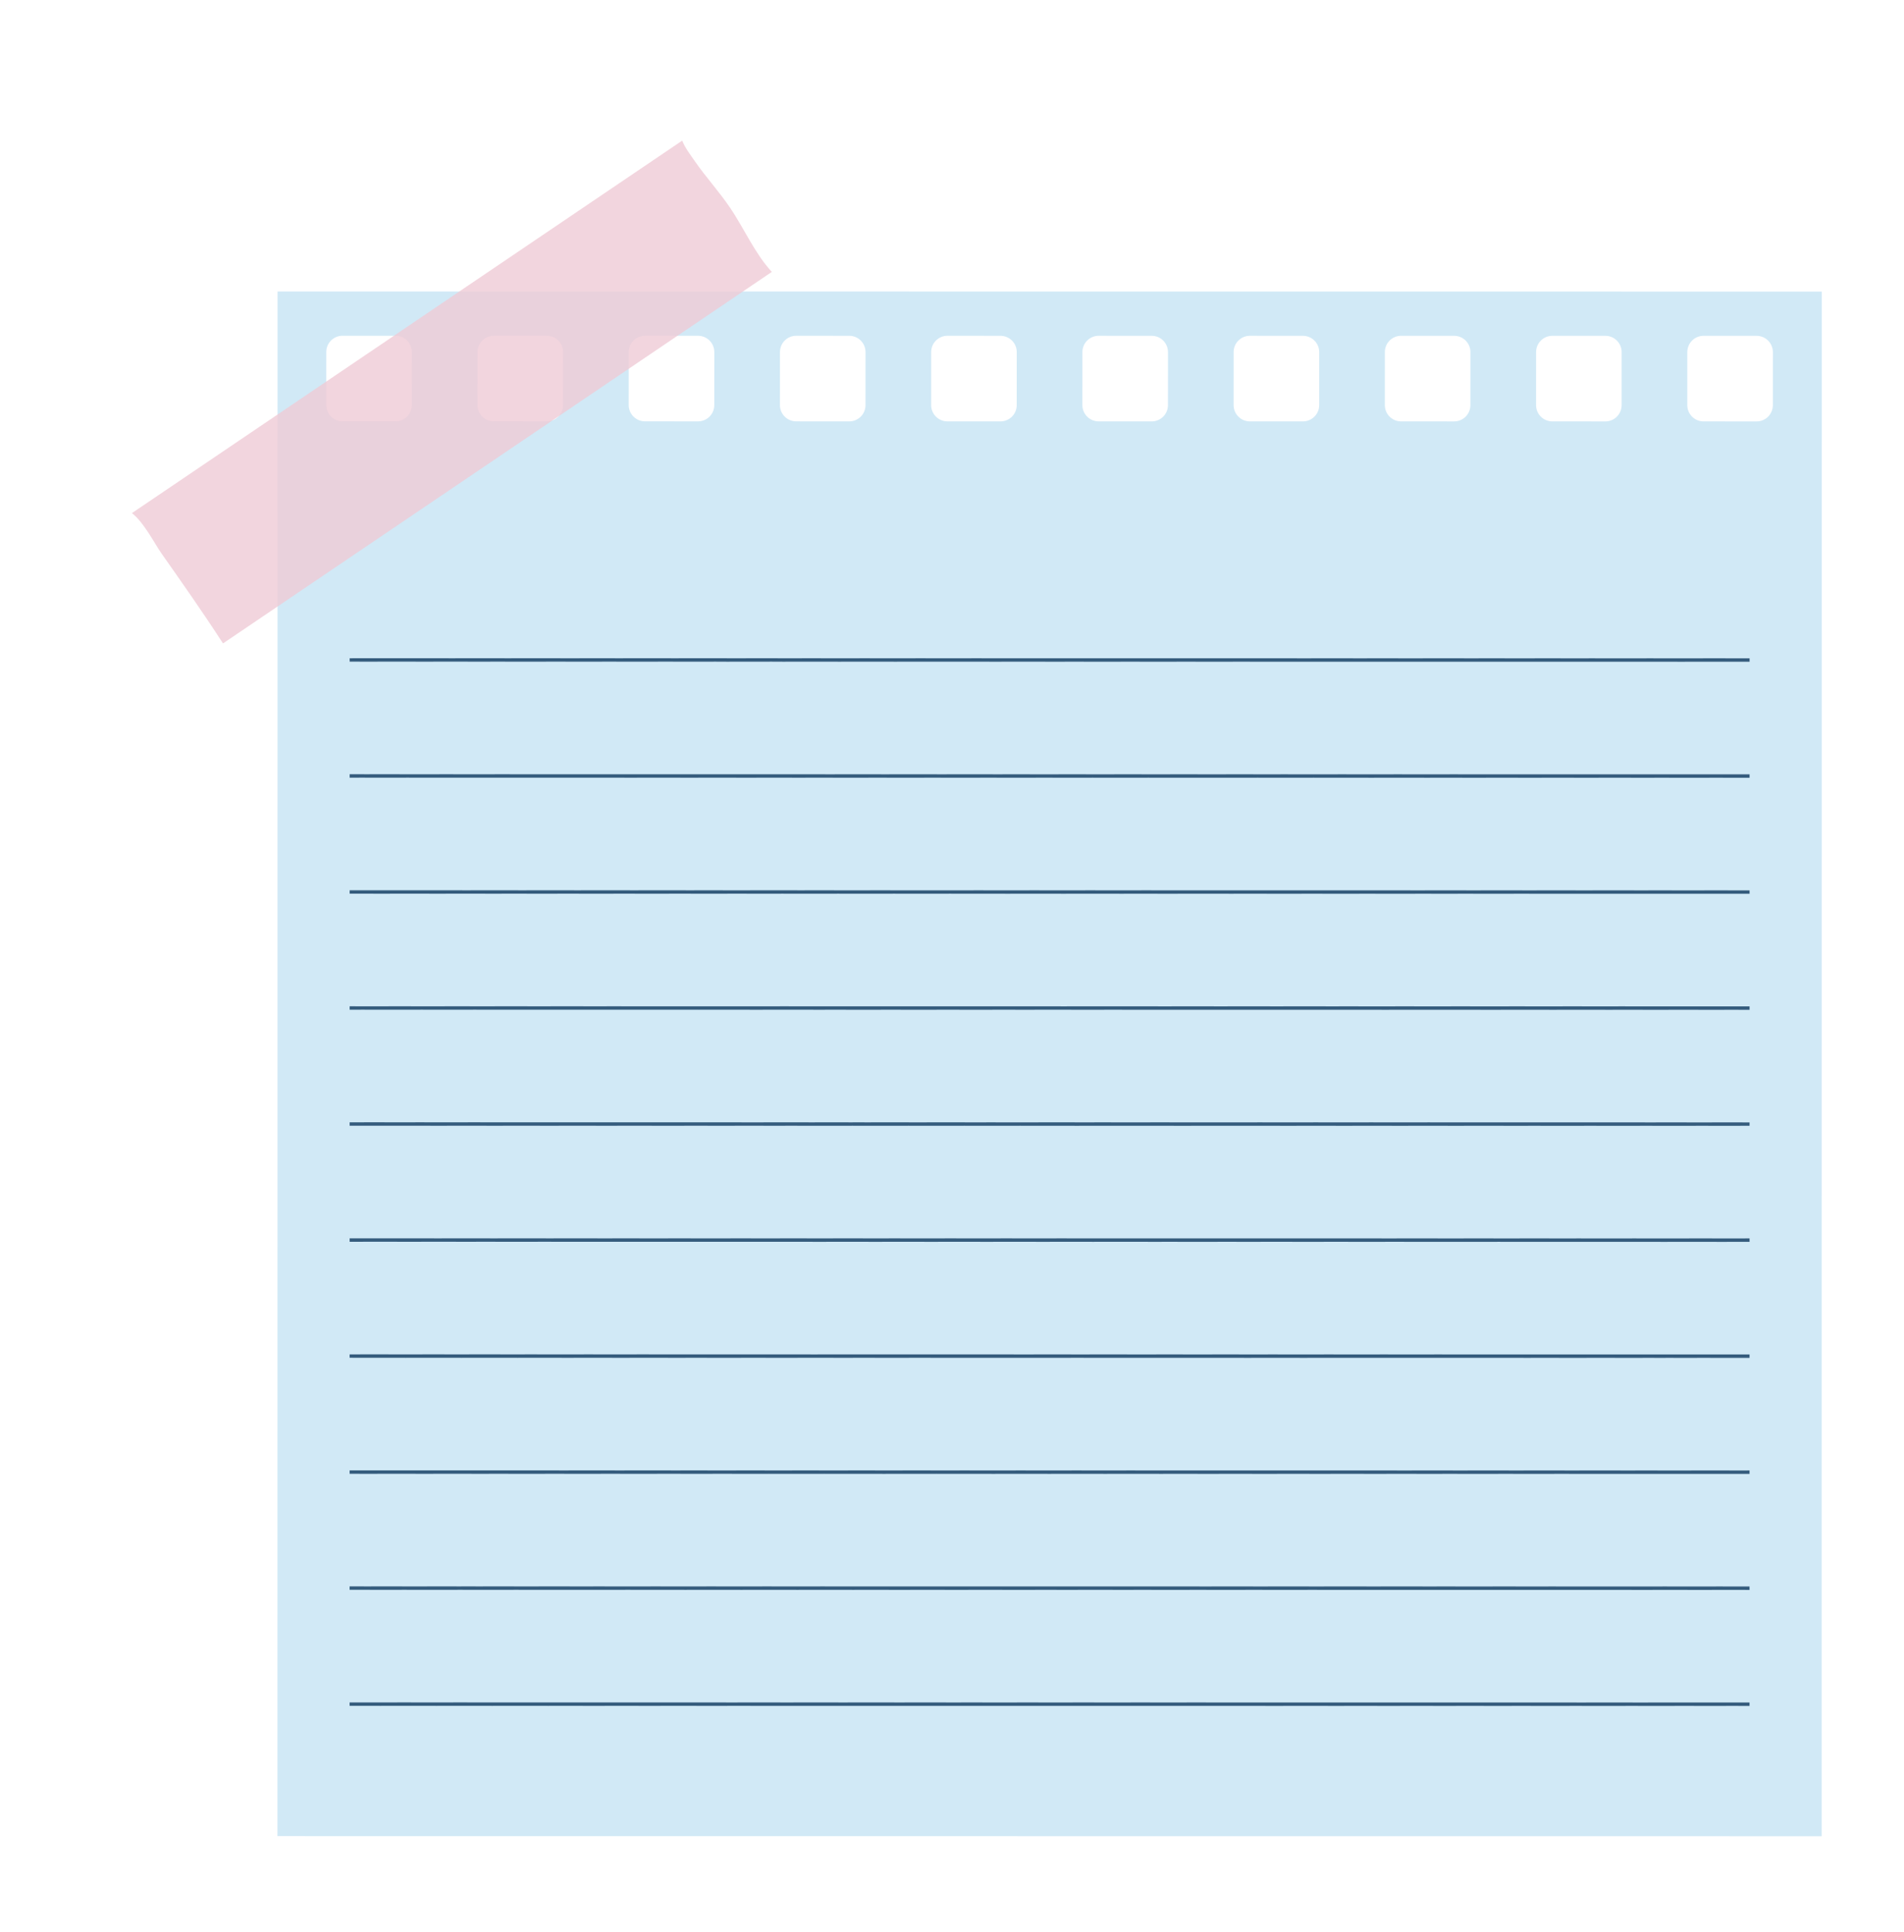 <svg width="138" height="140" viewBox="0 0 138 140" fill="none" xmlns="http://www.w3.org/2000/svg">
<g filter="url(#filter0_dd_244_17245)">
<path d="M17.058 18.059L17.049 129.982L128.972 129.99L128.981 18.067L17.058 18.059ZM26.79 26.289C26.792 26.944 26.261 27.474 25.607 27.472L21.77 27.471C21.116 27.469 20.586 26.942 20.588 26.287L20.589 22.451C20.587 21.797 21.118 21.267 21.772 21.268L25.608 21.27C26.263 21.268 26.793 21.798 26.791 22.453L26.79 26.289ZM37.75 26.29C37.752 26.944 37.222 27.475 36.567 27.473L32.731 27.471C32.077 27.473 31.546 26.943 31.548 26.288L31.55 22.452C31.548 21.797 32.078 21.267 32.733 21.269L36.569 21.271C37.224 21.269 37.754 21.799 37.752 22.454L37.75 26.29ZM48.711 26.29C48.713 26.945 48.183 27.475 47.528 27.473L43.692 27.471C43.037 27.47 42.507 26.943 42.509 26.288L42.511 22.452C42.513 21.798 43.039 21.267 43.694 21.269L47.53 21.271C48.184 21.269 48.715 21.799 48.713 22.454L48.711 26.29ZM59.672 26.291C59.674 26.945 59.144 27.476 58.489 27.474L54.653 27.472C53.998 27.474 53.468 26.944 53.47 26.289L53.471 22.453C53.473 21.798 54 21.268 54.654 21.27L58.491 21.272C59.145 21.27 59.675 21.8 59.673 22.455L59.672 26.291ZM70.632 26.291C70.634 26.946 70.104 27.476 69.449 27.474L65.613 27.473C64.959 27.474 64.428 26.944 64.43 26.29L64.432 22.453C64.43 21.799 64.96 21.269 65.615 21.27L69.451 21.272C70.106 21.274 70.636 21.8 70.634 22.455L70.632 26.291ZM81.593 26.292C81.595 26.947 81.065 27.477 80.41 27.475L76.574 27.473C75.919 27.475 75.389 26.945 75.391 26.29L75.393 22.454C75.391 21.799 75.921 21.269 76.576 21.271L80.412 21.273C81.066 21.271 81.597 21.801 81.595 22.456L81.593 26.292ZM92.554 26.292C92.556 26.947 92.025 27.477 91.371 27.475L87.535 27.474C86.88 27.476 86.35 26.945 86.352 26.291L86.353 22.454C86.352 21.8 86.882 21.27 87.536 21.271L91.373 21.273C92.027 21.275 92.557 21.802 92.555 22.456L92.554 26.292ZM103.514 26.293C103.516 26.948 102.986 27.478 102.331 27.476L98.495 27.474C97.841 27.476 97.31 26.946 97.312 26.291L97.314 22.455C97.312 21.8 97.842 21.27 98.497 21.272L102.333 21.274C102.988 21.272 103.518 21.802 103.516 22.457L103.514 26.293ZM114.475 26.294C114.477 26.948 113.947 27.478 113.292 27.476L109.456 27.475C108.801 27.477 108.271 26.946 108.273 26.292L108.275 22.456C108.273 21.801 108.803 21.271 109.458 21.273L113.294 21.274C113.948 21.272 114.479 21.803 114.477 22.457L114.475 26.294ZM125.436 26.294C125.438 26.948 124.908 27.479 124.253 27.477L120.417 27.475C119.762 27.477 119.232 26.947 119.234 26.292L119.235 22.456C119.233 21.801 119.764 21.271 120.418 21.273L124.255 21.275C124.909 21.273 125.439 21.803 125.438 22.458L125.436 26.294Z" fill="#D1E9F6"/>
<path d="M23.495 44.883L24.509 44.882L25.325 44.882L26.339 44.881L27.545 44.883L28.56 44.882L29.375 44.882L30.39 44.881L31.4 44.884L32.61 44.882L33.425 44.882L34.509 44.884L35.451 44.884L36.66 44.882L37.671 44.881L38.491 44.885L39.501 44.884L40.711 44.882L41.526 44.882L42.541 44.885L43.552 44.884L44.761 44.882L45.577 44.882L46.787 44.884L47.602 44.884L48.812 44.882L49.627 44.886L50.642 44.885L51.653 44.884L52.862 44.882L53.678 44.886L54.692 44.885L55.902 44.883L56.717 44.883L57.728 44.886L58.743 44.885L59.952 44.883L60.768 44.883L61.782 44.886L62.793 44.885L62.919 44.885L62.988 44.885L64.003 44.883L64.818 44.883L66.028 44.885L66.844 44.885L68.053 44.883L68.869 44.887L70.079 44.885L70.894 44.885L72.104 44.883L72.919 44.887L73.934 44.886L74.944 44.885L76.154 44.887L76.97 44.887L77.984 44.886L78.995 44.885L80.205 44.887L81.02 44.887L82.035 44.886L83.045 44.885L84.255 44.887L85.266 44.887L86.085 44.886L87.295 44.885L88.11 44.888L89.32 44.886L90.135 44.886L91.345 44.888L92.161 44.888L93.171 44.887L94.381 44.886L95.396 44.888L96.211 44.888L97.226 44.887L98.236 44.886L99.446 44.888L100.262 44.888L101.276 44.887L102.287 44.886L103.497 44.888L104.507 44.888L105.327 44.887L106.337 44.886L107.547 44.889L108.558 44.888L109.377 44.887L110.388 44.886L111.598 44.889L112.413 44.888L113.427 44.887L114.438 44.886L115.648 44.889L116.463 44.888L117.478 44.887L118.684 44.89L119.503 44.889L120.514 44.888L121.528 44.887L122.738 44.889L123.749 44.889L123.749 44.64L122.539 44.641L121.528 44.638L120.709 44.639L119.698 44.64L118.489 44.641L117.673 44.642L116.659 44.639L115.453 44.64L114.634 44.641L113.623 44.642L112.413 44.639L111.402 44.64L110.583 44.641L109.572 44.638L108.558 44.639L107.352 44.64L106.533 44.641L105.522 44.638L104.507 44.639L103.302 44.64L102.287 44.637L101.471 44.638L100.457 44.639L99.251 44.64L98.432 44.641L98.305 44.641L98.236 44.637L97.421 44.638L96.406 44.639L95.197 44.64L94.381 44.637L93.371 44.638L92.356 44.639L91.146 44.64L90.331 44.637L89.316 44.638L88.306 44.639L87.096 44.636L86.28 44.637L85.266 44.638L84.06 44.639L83.045 44.636L82.23 44.637L81.02 44.638L80.01 44.639L78.995 44.636L78.18 44.637L77.165 44.638L75.959 44.639L75.14 44.636L74.129 44.636L73.115 44.638L71.909 44.639L71.089 44.636L69.883 44.637L69.064 44.638L67.858 44.635L67.039 44.636L66.916 44.636L66.844 44.636L66.028 44.636L65.014 44.638L63.808 44.635L62.988 44.636L61.978 44.636L60.963 44.638L59.753 44.635L58.938 44.636L57.927 44.636L56.913 44.637L55.902 44.634L54.888 44.636L53.873 44.637L52.667 44.634L51.852 44.634L50.837 44.636L49.823 44.636L48.617 44.634L47.797 44.635L46.787 44.635L45.772 44.636L44.566 44.634L43.747 44.635L42.736 44.635L41.722 44.636L40.516 44.634L39.697 44.635L38.491 44.636L37.671 44.636L36.66 44.633L35.451 44.635L34.635 44.635L33.621 44.636L32.61 44.633L31.596 44.634L30.585 44.635L29.57 44.636L28.56 44.633L27.545 44.634L26.535 44.635L25.52 44.633L24.509 44.633L23.495 44.634L22.285 44.636L22.285 44.881L23.495 44.883Z" fill="#355C7D"/>
<path d="M23.299 53.287L24.31 53.29L25.324 53.289L26.534 53.287L27.349 53.291L28.364 53.29L29.57 53.288L30.389 53.288L31.4 53.291L32.61 53.289L33.425 53.289L34.44 53.288L35.45 53.291L36.66 53.289L37.475 53.289L38.49 53.288L39.501 53.291L40.711 53.289L41.526 53.289L42.541 53.292L43.624 53.29L44.761 53.289L45.576 53.289L46.591 53.292L47.602 53.291L48.811 53.289L49.627 53.289L50.641 53.292L51.847 53.291L52.862 53.29L53.677 53.289L54.692 53.292L55.901 53.29L56.717 53.29L57.927 53.292L58.742 53.292L59.952 53.291L60.963 53.29L61.782 53.293L62.793 53.292L64.002 53.291L64.818 53.29L65.832 53.293L66.843 53.292L68.053 53.291L68.868 53.29L69.883 53.293L70.894 53.292L72.103 53.291L72.919 53.29L73.933 53.293L75.139 53.292L76.154 53.291L76.969 53.294L77.984 53.293L78.994 53.292L80.204 53.291L81.02 53.294L82.034 53.293L83.045 53.292L84.255 53.294L85.07 53.294L86.153 53.293L87.29 53.292L88.11 53.291L89.316 53.294L90.135 53.293L91.345 53.292L92.16 53.291L93.171 53.294L94.381 53.293L95.395 53.292L96.211 53.295L97.225 53.294L98.431 53.293L99.446 53.292L100.261 53.295L101.276 53.294L102.286 53.293L103.496 53.296L104.312 53.295L105.326 53.294L106.337 53.293L107.547 53.296L108.362 53.295L109.377 53.294L110.387 53.293L111.597 53.296L112.413 53.295L113.622 53.294L114.438 53.294L114.564 53.293L114.633 53.293L115.648 53.296L116.463 53.295L117.673 53.294L118.684 53.297L119.503 53.296L120.513 53.295L121.528 53.294L122.738 53.297L123.748 53.296L123.748 53.047L122.734 53.048L121.528 53.045L120.709 53.046L119.698 53.047L118.684 53.048L117.673 53.045L116.658 53.046L115.452 53.047L114.633 53.048L113.622 53.045L112.608 53.046L111.402 53.047L110.583 53.048L109.572 53.045L108.557 53.046L107.351 53.047L106.532 53.048L105.521 53.045L104.312 53.046L103.496 53.047L102.482 53.044L101.471 53.045L100.456 53.046L99.446 53.047L98.431 53.044L97.421 53.045L96.406 53.046L95.395 53.047L94.381 53.044L93.37 53.045L92.356 53.046L91.345 53.047L90.135 53.044L89.316 53.045L88.305 53.046L87.29 53.043L86.28 53.044L85.265 53.045L84.255 53.046L83.24 53.043L82.229 53.044L81.215 53.045L80.204 53.046L79.19 53.043L78.179 53.044L77.165 53.045L76.154 53.046L75.139 53.043L74.129 53.044L73.114 53.045L72.103 53.046L71.089 53.043L70.078 53.044L69.064 53.045L68.053 53.042L67.038 53.043L66.028 53.044L65.013 53.045L64.002 53.042L62.988 53.043L61.782 53.044L60.963 53.045L59.952 53.042L58.742 53.043L57.927 53.044L56.912 53.045L55.901 53.042L54.887 53.043L53.873 53.044L52.862 53.044L52.862 53.041L51.847 53.042L50.837 53.043L49.822 53.044L48.811 53.041L47.797 53.042L46.786 53.043L45.772 53.044L44.761 53.041L43.746 53.042L42.736 53.042L41.721 53.044L40.711 53.041L39.696 53.042L38.685 53.042L37.671 53.044L36.66 53.041L35.646 53.042L34.635 53.042L33.425 53.04L32.61 53.041L31.595 53.042L30.389 53.043L29.57 53.04L28.559 53.041L27.545 53.041L26.534 53.042L25.519 53.04L24.509 53.04L23.494 53.041L22.284 53.039L22.284 53.288L23.299 53.287Z" fill="#355C7D"/>
<path d="M23.299 61.694L24.309 61.697L25.324 61.696L26.338 61.695L27.349 61.694L28.36 61.697L29.374 61.696L30.389 61.695L31.399 61.694L32.414 61.697L33.425 61.696L34.439 61.695L35.645 61.697L36.464 61.697L37.475 61.696L38.489 61.695L39.5 61.698L40.515 61.697L41.526 61.696L42.54 61.695L43.551 61.698L44.565 61.697L45.576 61.696L46.59 61.695L47.601 61.698L48.616 61.697L49.822 61.696L50.641 61.695L51.652 61.698L52.666 61.697L53.677 61.696L54.691 61.699L55.702 61.698L56.717 61.697L57.727 61.696L58.742 61.699L59.753 61.698L60.767 61.697L61.782 61.696L62.792 61.699L63.803 61.698L64.817 61.697L65.832 61.696L67.038 61.699L67.857 61.698L68.868 61.697L69.882 61.7L70.893 61.699L71.908 61.698L72.918 61.697L73.933 61.7L74.944 61.699L75.958 61.698L76.969 61.697L78.179 61.7L78.994 61.699L80.204 61.698L81.215 61.701L82.034 61.7L83.044 61.699L84.254 61.698L85.07 61.697L86.084 61.7L87.095 61.699L88.109 61.698L89.12 61.701L90.135 61.7L91.145 61.7L92.16 61.698L93.171 61.701L94.185 61.7L95.196 61.7L96.21 61.699L97.225 61.701L98.236 61.7L99.246 61.7L100.261 61.699L101.275 61.701L102.286 61.7L103.496 61.699L104.311 61.702L105.326 61.701L106.336 61.7L107.546 61.699L108.362 61.702L109.571 61.701L110.387 61.7L111.597 61.703L112.607 61.702L113.427 61.701L114.437 61.701L115.647 61.703L116.463 61.703L117.477 61.701L118.488 61.701L119.502 61.7L120.513 61.703L121.527 61.702L122.733 61.7L123.748 61.703L123.748 61.454L122.734 61.455L121.723 61.452L120.708 61.453L119.698 61.454L118.683 61.455L117.672 61.452L116.658 61.453L115.647 61.454L114.633 61.451L113.427 61.453L112.607 61.453L111.597 61.454L110.387 61.452L109.571 61.452L108.557 61.453L107.546 61.454L106.532 61.451L105.521 61.452L104.507 61.453L103.496 61.454L102.481 61.451L101.471 61.452L100.456 61.453L99.445 61.454L98.431 61.451L97.42 61.452L96.406 61.453L95.395 61.45L94.38 61.451L93.37 61.452L92.355 61.453L91.344 61.45L90.33 61.451L89.316 61.452L88.305 61.453L87.29 61.45L86.279 61.451L85.07 61.453L84.254 61.453L83.24 61.45L82.034 61.451L81.215 61.452L80.204 61.449L79.189 61.45L78.179 61.451L77.164 61.452L76.153 61.449L75.139 61.45L74.128 61.451L73.114 61.452L72.103 61.449L71.088 61.45L70.078 61.451L69.063 61.452L68.052 61.449L67.038 61.45L66.027 61.451L65.013 61.452L63.803 61.45L62.988 61.45L61.977 61.451L60.962 61.448L59.753 61.45L58.937 61.45L57.926 61.451L56.843 61.448L55.702 61.449L54.887 61.45L53.677 61.447L52.861 61.448L51.847 61.449L50.836 61.45L49.822 61.451L48.811 61.448L47.797 61.449L46.786 61.45L45.771 61.447L44.761 61.448L43.746 61.449L42.735 61.45L41.721 61.447L40.515 61.448L39.5 61.449L38.685 61.45L37.67 61.447L36.465 61.448L35.645 61.449L34.635 61.45L33.62 61.447L32.414 61.448L31.595 61.449L30.584 61.45L29.57 61.447L28.36 61.448L27.544 61.449L26.534 61.446L25.45 61.447L24.309 61.448L23.494 61.449L22.284 61.446L22.284 61.695L23.299 61.694Z" fill="#355C7D"/>
<path d="M23.298 70.101L24.508 70.104L25.323 70.103L26.334 70.103L27.544 70.101L28.558 70.104L29.374 70.103L30.584 70.102L31.399 70.101L32.609 70.104L33.424 70.103L34.439 70.102L35.449 70.102L36.659 70.104L37.475 70.103L38.489 70.102L39.5 70.102L40.514 70.104L41.525 70.103L42.54 70.102L43.55 70.102L44.565 70.104L45.575 70.103L46.59 70.102L47.601 70.105L48.615 70.104L49.626 70.103L50.64 70.103L51.651 70.106L52.666 70.104L53.676 70.104L54.691 70.103L55.901 70.105L56.716 70.105L57.727 70.104L58.937 70.106L59.752 70.106L60.767 70.105L61.777 70.104L62.792 70.106L63.803 70.106L64.817 70.105L65.832 70.103L66.842 70.106L67.857 70.105L68.867 70.105L69.882 70.103L70.893 70.106L71.907 70.105L73.113 70.104L73.932 70.103L74.943 70.106L75.958 70.106L76.968 70.105L77.983 70.104L78.994 70.107L80.008 70.106L81.019 70.105L82.033 70.107L83.044 70.107L84.058 70.106L85.069 70.105L86.084 70.108L87.094 70.107L88.109 70.106L89.12 70.105L90.134 70.108L91.145 70.107L92.159 70.106L93.17 70.105L94.185 70.108L95.195 70.107L96.21 70.106L97.221 70.109L98.235 70.108L99.246 70.107L100.26 70.106L101.47 70.108L102.286 70.108L103.3 70.107L104.506 70.109L105.325 70.109L106.336 70.108L107.35 70.107L108.361 70.106L109.376 70.109L110.386 70.108L111.401 70.107L112.411 70.106L113.426 70.109L114.437 70.108L115.451 70.107L116.462 70.11L117.477 70.109L118.487 70.108L119.502 70.107L120.513 70.11L121.527 70.109L122.538 70.108L123.748 70.11L123.748 69.861L122.538 69.859L121.722 69.859L120.708 69.86L119.624 69.862L118.487 69.859L117.672 69.859L116.657 69.86L115.647 69.861L114.632 69.858L113.621 69.859L112.607 69.86L111.401 69.858L110.582 69.858L109.571 69.859L108.488 69.861L107.35 69.858L106.531 69.858L105.325 69.86L104.506 69.86L103.3 69.858L102.481 69.858L101.47 69.859L100.456 69.86L99.246 69.858L98.43 69.858L97.42 69.859L96.405 69.86L95.195 69.858L94.38 69.858L93.365 69.859L92.159 69.857L91.145 69.858L90.329 69.858L89.315 69.859L88.109 69.857L87.094 69.858L86.279 69.858L85.265 69.859L84.058 69.857L83.239 69.857L82.229 69.858L81.214 69.859L80.008 69.857L79.189 69.857L78.178 69.858L77.095 69.856L75.958 69.857L75.138 69.857L73.933 69.859L73.113 69.855L71.907 69.857L71.088 69.857L70.077 69.858L68.868 69.856L67.857 69.856L67.038 69.857L66.027 69.858L65.012 69.855L63.803 69.857L62.792 69.858L61.977 69.858L60.962 69.855L59.752 69.857L58.937 69.857L57.922 69.858L56.911 69.855L55.702 69.857L54.886 69.857L53.872 69.854L52.666 69.856L51.846 69.856L50.836 69.857L49.626 69.855L48.615 69.856L47.796 69.856L46.785 69.857L45.576 69.855L44.565 69.856L43.746 69.856L42.735 69.857L41.72 69.854L40.514 69.855L39.695 69.856L38.684 69.853L37.67 69.854L36.464 69.855L35.645 69.856L34.634 69.853L33.62 69.854L32.414 69.855L31.526 69.856L30.388 69.853L29.569 69.854L28.359 69.856L27.544 69.856L26.334 69.854L25.519 69.854L24.309 69.856L23.494 69.856L22.284 69.854L22.284 70.102L23.298 70.101Z" fill="#355C7D"/>
<path d="M23.298 78.508L24.507 78.507L25.323 78.51L26.334 78.51L27.348 78.508L28.558 78.511L29.373 78.51L30.388 78.509L31.398 78.508L32.608 78.511L33.424 78.51L34.438 78.509L35.449 78.509L36.659 78.511L37.474 78.51L38.489 78.509L39.499 78.509L40.709 78.511L41.72 78.51L42.539 78.51L43.55 78.509L44.76 78.511L45.575 78.511L46.59 78.51L47.6 78.509L48.81 78.511L49.626 78.511L50.835 78.509L51.651 78.509L52.861 78.511L53.676 78.511L53.802 78.511L53.871 78.51L54.69 78.51L55.897 78.512L56.716 78.511L57.726 78.511L58.741 78.51L59.951 78.512L60.961 78.511L61.777 78.511L62.791 78.51L64.001 78.512L65.012 78.511L65.831 78.511L66.842 78.51L68.052 78.512L68.867 78.512L69.881 78.511L70.892 78.51L72.102 78.512L72.917 78.512L73.932 78.511L74.943 78.514L76.152 78.512L76.968 78.512L77.982 78.511L79.188 78.513L80.203 78.512L81.018 78.512L82.228 78.514L83.044 78.514L84.253 78.512L85.069 78.512L86.083 78.511L87.289 78.513L88.109 78.513L89.119 78.512L90.134 78.515L91.344 78.513L92.159 78.513L93.17 78.512L94.184 78.515L95.394 78.513L96.209 78.513L96.336 78.513L96.404 78.512L97.22 78.512L98.235 78.515L99.444 78.513L100.26 78.513L101.274 78.512L102.285 78.515L103.495 78.513L104.31 78.513L105.325 78.512L106.336 78.515L107.35 78.514L108.361 78.513L109.375 78.516L110.581 78.514L111.4 78.514L112.411 78.513L113.426 78.516L114.436 78.515L115.451 78.514L116.461 78.513L117.476 78.516L118.682 78.514L119.501 78.514L120.512 78.513L121.527 78.516L122.732 78.514L123.747 78.513L123.747 78.268L122.537 78.266L121.722 78.266L120.512 78.268L119.697 78.268L118.487 78.266L117.671 78.266L116.462 78.268L115.451 78.265L114.436 78.266L113.621 78.266L112.607 78.267L111.4 78.265L110.581 78.266L109.571 78.266L108.556 78.267L107.35 78.265L106.531 78.266L105.52 78.266L104.506 78.267L103.296 78.265L102.48 78.265L101.47 78.266L100.455 78.263L100.329 78.264L100.26 78.264L99.245 78.265L98.43 78.265L97.22 78.267L96.405 78.263L95.195 78.265L94.379 78.265L93.365 78.266L92.354 78.263L91.144 78.265L90.329 78.265L89.315 78.266L88.304 78.263L87.094 78.265L86.206 78.266L85.264 78.266L84.058 78.264L83.044 78.265L82.228 78.265L81.213 78.262L80.008 78.264L79.188 78.264L77.983 78.266L77.163 78.262L75.957 78.264L75.138 78.264L73.932 78.262L73.113 78.262L71.907 78.264L71.088 78.264L70.077 78.265L68.867 78.263L67.853 78.264L67.037 78.264L66.026 78.261L65.012 78.262L63.802 78.264L62.987 78.264L61.976 78.261L60.961 78.262L59.752 78.264L58.741 78.261L58.741 78.265L57.922 78.261L56.911 78.262L55.701 78.264L54.69 78.261L53.871 78.261L52.665 78.263L51.777 78.264L50.836 78.264L49.821 78.261L48.615 78.263L47.796 78.263L46.785 78.26L45.77 78.261L44.565 78.263L43.745 78.263L42.734 78.26L41.72 78.261L40.514 78.263L39.695 78.263L38.684 78.26L37.669 78.261L36.464 78.263L35.449 78.26L34.633 78.26L33.619 78.261L32.409 78.263L31.594 78.259L30.583 78.26L29.569 78.261L28.359 78.263L27.543 78.259L26.334 78.261L25.518 78.261L24.308 78.259L23.493 78.259L23.366 78.259L23.298 78.26L22.283 78.261L22.283 78.51L23.298 78.508Z" fill="#355C7D"/>
<path d="M23.297 86.915L24.507 86.914L25.322 86.914L26.333 86.917L27.543 86.915L28.557 86.914L29.373 86.914L30.387 86.916L31.593 86.915L32.608 86.914L33.423 86.918L34.438 86.916L35.449 86.916L36.658 86.914L37.474 86.918L38.488 86.916L39.499 86.916L40.709 86.918L41.524 86.918L42.608 86.916L43.549 86.916L44.759 86.918L45.647 86.917L46.784 86.916L47.6 86.916L48.81 86.918L49.625 86.918L50.835 86.916L51.65 86.916L52.86 86.918L53.675 86.918L54.69 86.917L55.896 86.919L56.715 86.919L57.726 86.918L58.74 86.917L59.95 86.919L60.766 86.919L61.776 86.918L62.791 86.917L64.001 86.919L64.816 86.919L65.827 86.918L66.841 86.917L68.051 86.919L68.867 86.919L70.076 86.917L70.892 86.917L72.102 86.919L72.917 86.919L73.931 86.918L74.054 86.918L74.127 86.917L74.942 86.917L76.152 86.919L77.04 86.918L77.982 86.918L78.993 86.917L80.203 86.919L81.018 86.919L82.032 86.918L83.043 86.921L84.253 86.919L85.068 86.919L86.083 86.918L87.289 86.92L88.177 86.919L89.314 86.918L90.133 86.918L91.339 86.92L92.159 86.92L93.364 86.918L94.184 86.918L95.394 86.92L96.209 86.92L97.22 86.919L98.234 86.918L99.444 86.92L100.259 86.92L101.274 86.919L102.48 86.921L103.494 86.92L104.31 86.92L105.324 86.919L105.447 86.919L105.519 86.918L106.335 86.922L107.545 86.92L108.555 86.919L109.375 86.919L110.386 86.922L111.595 86.92L112.606 86.919L113.425 86.919L114.436 86.922L115.646 86.92L116.461 86.92L117.476 86.923L118.682 86.921L119.57 86.921L120.512 86.92L121.526 86.923L122.732 86.922L123.747 86.921L123.747 86.672L122.537 86.673L121.721 86.674L120.512 86.671L119.696 86.672L118.486 86.673L117.671 86.674L116.657 86.675L115.45 86.672L114.631 86.673L113.621 86.674L112.606 86.674L111.4 86.672L110.581 86.673L109.57 86.673L108.555 86.671L107.35 86.672L106.335 86.673L105.52 86.673L104.505 86.671L103.295 86.672L102.285 86.673L101.469 86.673L100.455 86.671L99.245 86.672L98.43 86.672L97.419 86.673L96.404 86.671L95.195 86.672L94.379 86.672L93.364 86.67L92.159 86.671L91.144 86.672L90.329 86.672L89.314 86.67L88.303 86.67L87.094 86.672L86.278 86.672L85.264 86.67L84.058 86.671L83.043 86.672L82.228 86.672L81.213 86.669L80.007 86.671L79.188 86.671L77.982 86.669L77.163 86.669L75.957 86.671L75.138 86.671L75.015 86.671L74.942 86.672L74.127 86.668L73.112 86.669L71.906 86.671L71.087 86.671L70.076 86.668L69.062 86.669L67.852 86.671L67.037 86.671L66.026 86.668L65.011 86.669L63.802 86.671L62.986 86.671L61.975 86.668L60.961 86.669L59.95 86.67L58.936 86.667L57.921 86.668L56.91 86.669L55.896 86.67L54.885 86.667L53.871 86.668L52.665 86.67L51.846 86.67L50.835 86.667L49.625 86.669L48.614 86.67L47.795 86.67L46.589 86.668L45.77 86.668L44.564 86.67L43.745 86.67L42.734 86.667L41.719 86.668L40.514 86.67L39.694 86.666L38.684 86.667L37.669 86.668L36.658 86.669L35.644 86.666L34.633 86.667L33.619 86.668L32.608 86.669L31.593 86.666L30.583 86.667L29.568 86.668L28.558 86.669L27.543 86.666L26.532 86.667L25.518 86.668L24.507 86.665L23.492 86.666L22.283 86.668L22.283 86.917L23.297 86.915Z" fill="#355C7D"/>
<path d="M23.492 95.322L24.308 95.322L25.322 95.321L26.333 95.324L27.347 95.323L28.358 95.322L29.372 95.321L30.383 95.324L31.398 95.323L32.408 95.322L33.423 95.321L34.438 95.324L35.448 95.323L36.658 95.321L37.669 95.324L38.488 95.324L39.498 95.323L40.708 95.321L41.524 95.325L42.538 95.324L43.549 95.323L44.759 95.321L45.574 95.325L46.589 95.324L47.599 95.323L48.809 95.325L49.625 95.325L50.639 95.324L51.722 95.322L52.86 95.325L53.675 95.325L54.69 95.324L55.895 95.323L56.715 95.322L57.726 95.325L58.74 95.324L59.95 95.322L60.765 95.326L61.776 95.325L62.791 95.324L64 95.322L64.816 95.326L66.025 95.324L66.841 95.324L68.051 95.326L69.061 95.325L69.881 95.325L70.891 95.324L72.101 95.326L72.917 95.326L73.931 95.325L75.137 95.323L76.152 95.326L76.967 95.326L77.981 95.325L79.187 95.324L80.202 95.326L81.017 95.326L82.032 95.325L83.043 95.324L83.169 95.324L83.238 95.327L84.252 95.326L85.068 95.326L86.082 95.325L87.288 95.328L88.108 95.327L89.118 95.326L90.133 95.325L91.339 95.328L92.158 95.327L93.169 95.326L94.252 95.325L95.393 95.327L96.209 95.327L97.292 95.326L98.429 95.325L99.444 95.327L100.259 95.327L101.27 95.326L102.284 95.325L103.494 95.327L104.309 95.327L105.324 95.326L106.335 95.325L107.544 95.328L108.36 95.327L109.374 95.326L110.385 95.329L111.595 95.328L112.41 95.327L113.425 95.326L114.436 95.329L115.645 95.328L116.461 95.327L117.671 95.329L117.67 95.326L118.681 95.329L119.5 95.328L120.511 95.327L121.721 95.329L122.732 95.329L123.746 95.328L123.746 95.079L122.732 95.08L121.721 95.081L120.706 95.078L119.696 95.079L118.681 95.08L117.671 95.081L116.656 95.078L115.45 95.079L114.631 95.08L113.62 95.081L112.606 95.078L111.4 95.079L110.58 95.08L109.57 95.081L108.555 95.078L107.544 95.079L106.53 95.08L105.519 95.081L104.505 95.078L103.494 95.079L102.48 95.08L101.27 95.077L100.454 95.078L99.444 95.079L98.234 95.08L97.415 95.077L96.404 95.078L95.393 95.079L94.379 95.079L93.364 95.077L92.353 95.078L91.339 95.079L90.328 95.079L89.314 95.077L88.303 95.078L87.288 95.079L86.278 95.076L85.263 95.077L84.252 95.078L83.238 95.079L82.227 95.076L81.213 95.077L80.202 95.078L79.188 95.079L78.177 95.076L77.162 95.077L76.152 95.077L75.137 95.079L74.126 95.076L72.917 95.077L72.101 95.077L71.087 95.079L69.881 95.076L69.061 95.076L68.051 95.077L67.036 95.075L66.025 95.075L65.011 95.076L64 95.077L62.986 95.075L61.971 95.076L60.961 95.076L59.95 95.077L58.935 95.075L57.921 95.076L56.91 95.076L55.896 95.078L54.885 95.075L53.87 95.076L52.86 95.076L51.845 95.074L50.834 95.074L49.82 95.076L48.809 95.076L47.795 95.074L46.784 95.074L45.77 95.075L44.759 95.076L43.744 95.073L42.734 95.074L41.524 95.076L40.709 95.076L39.694 95.073L38.488 95.075L37.669 95.075L36.658 95.076L35.643 95.073L34.633 95.074L33.618 95.075L32.607 95.072L31.593 95.073L30.582 95.074L29.568 95.075L28.557 95.072L27.347 95.074L26.528 95.074L25.517 95.075L24.506 95.072L23.492 95.073L22.282 95.075L22.282 95.32L23.492 95.322Z" fill="#355C7D"/>
<path d="M23.296 103.73L24.307 103.729L25.322 103.728L26.332 103.727L27.347 103.73L28.358 103.729L29.567 103.728L30.383 103.727L31.397 103.73L32.408 103.729L33.422 103.728L34.437 103.731L35.448 103.73L36.462 103.729L37.473 103.728L38.487 103.731L39.498 103.73L40.513 103.729L41.523 103.728L42.538 103.731L43.744 103.73L44.563 103.729L45.574 103.728L46.783 103.73L47.599 103.73L48.613 103.729L49.624 103.728L50.639 103.731L51.649 103.73L52.664 103.729L53.675 103.732L54.689 103.731L55.7 103.73L56.714 103.729L57.725 103.732L58.74 103.731L59.75 103.73L60.96 103.733L61.776 103.732L62.79 103.731L63.801 103.73L64.815 103.729L65.826 103.732L66.84 103.731L67.851 103.73L68.866 103.733L69.88 103.732L70.891 103.731L71.905 103.73L72.916 103.733L73.931 103.732L75.136 103.731L75.956 103.73L76.967 103.733L77.981 103.732L78.992 103.731L80.006 103.73L81.017 103.733L82.031 103.732L83.042 103.731L84.252 103.734L85.067 103.733L86.082 103.732L87.093 103.731L88.107 103.734L89.313 103.733L90.132 103.732L91.143 103.731L92.353 103.734L93.168 103.733L94.183 103.732L95.193 103.731L96.208 103.734L97.219 103.733L98.233 103.732L99.244 103.732L100.259 103.734L101.269 103.733L102.284 103.732L103.494 103.735L104.309 103.734L105.323 103.733L106.334 103.732L107.544 103.735L108.359 103.734L109.374 103.733L110.385 103.732L111.594 103.735L112.41 103.734L113.424 103.733L114.435 103.733L115.645 103.735L116.46 103.734L117.67 103.733L118.485 103.733L119.5 103.735L120.706 103.734L121.525 103.733L122.536 103.736L123.746 103.735L123.746 103.486L122.731 103.487L121.525 103.485L120.706 103.485L119.695 103.486L118.681 103.487L117.67 103.488L116.655 103.485L115.645 103.486L114.63 103.487L113.62 103.484L112.605 103.485L111.594 103.486L110.58 103.487L109.569 103.484L108.555 103.485L107.544 103.486L106.53 103.487L105.519 103.484L104.504 103.485L103.494 103.486L102.479 103.487L101.468 103.484L100.454 103.485L99.443 103.486L98.429 103.487L97.414 103.484L96.403 103.485L95.389 103.486L94.378 103.483L93.168 103.485L92.353 103.485L91.338 103.486L90.132 103.483L89.313 103.484L88.302 103.485L87.288 103.486L86.277 103.483L85.263 103.484L84.252 103.485L83.238 103.486L82.227 103.483L81.212 103.484L80.202 103.485L78.992 103.482L78.176 103.483L77.162 103.484L76.151 103.485L75.136 103.482L74.126 103.483L73.112 103.484L72.101 103.485L71.086 103.482L70.076 103.483L69.061 103.484L68.05 103.485L67.036 103.482L66.025 103.483L64.942 103.484L63.801 103.481L62.985 103.482L61.776 103.483L60.96 103.484L59.75 103.481L58.935 103.482L57.92 103.483L56.91 103.484L55.7 103.481L54.884 103.482L53.87 103.483L52.859 103.484L51.845 103.481L50.834 103.482L49.819 103.483L48.809 103.484L47.599 103.481L46.784 103.482L45.769 103.483L44.563 103.48L43.744 103.481L42.733 103.482L41.719 103.483L40.513 103.48L39.693 103.481L38.683 103.482L37.668 103.483L36.458 103.48L35.643 103.481L34.632 103.481L33.549 103.479L32.408 103.48L31.593 103.481L30.582 103.481L29.567 103.482L28.358 103.48L27.542 103.481L26.528 103.482L25.322 103.479L24.307 103.48L23.492 103.481L22.282 103.482L22.282 103.727L23.296 103.73Z" fill="#355C7D"/>
<path d="M23.296 112.133L24.502 112.136L25.321 112.135L26.332 112.134L27.346 112.137L28.556 112.135L29.372 112.135L30.382 112.134L31.397 112.137L32.606 112.136L33.422 112.135L34.436 112.134L35.447 112.137L36.657 112.136L37.472 112.135L38.682 112.137L39.498 112.137L40.512 112.136L41.523 112.135L42.537 112.134L43.548 112.137L44.563 112.136L45.573 112.135L46.588 112.138L47.599 112.137L48.613 112.136L49.624 112.135L50.638 112.138L51.649 112.137L52.663 112.136L53.674 112.135L54.689 112.138L55.895 112.137L56.714 112.136L57.724 112.135L58.739 112.138L59.75 112.137L60.764 112.136L61.775 112.139L62.79 112.138L63.8 112.137L64.815 112.136L65.826 112.139L67.035 112.138L67.851 112.137L68.865 112.136L70.075 112.139L70.891 112.138L71.901 112.138L72.915 112.136L73.93 112.139L74.941 112.138L75.955 112.137L76.966 112.136L77.981 112.139L78.991 112.138L80.006 112.137L81.212 112.14L82.031 112.139L83.042 112.138L84.056 112.137L85.067 112.14L86.082 112.139L87.092 112.138L88.107 112.137L89.118 112.14L90.132 112.139L91.143 112.139L92.157 112.137L93.168 112.141L94.182 112.139L95.193 112.139L96.208 112.141L97.218 112.141L98.428 112.139L99.243 112.139L100.258 112.141L101.269 112.141L102.283 112.14L103.294 112.139L104.309 112.141L105.323 112.14L106.334 112.14L107.344 112.139L108.359 112.141L109.373 112.14L110.384 112.14L111.399 112.139L112.605 112.141L113.424 112.14L114.435 112.14L115.449 112.142L116.46 112.142L117.474 112.14L118.485 112.14L119.5 112.142L120.51 112.142L121.525 112.141L122.535 112.14L123.745 112.142L123.745 111.893L122.536 111.895L121.72 111.891L120.706 111.892L119.695 111.893L118.485 111.895L117.67 111.891L116.46 111.893L115.644 111.893L114.63 111.894L113.424 111.892L112.605 111.892L111.399 111.893L110.58 111.894L109.569 111.891L108.554 111.892L107.345 111.894L106.529 111.89L105.518 111.891L104.504 111.892L103.294 111.894L102.283 111.891L101.468 111.891L100.453 111.892L99.243 111.89L98.428 111.89L97.414 111.891L96.403 111.892L95.193 111.89L94.378 111.89L93.363 111.891L92.157 111.892L91.143 111.89L90.327 111.89L89.313 111.891L88.107 111.892L87.092 111.89L86.277 111.89L85.193 111.891L84.056 111.892L83.237 111.889L82.226 111.89L81.212 111.891L80.006 111.889L79.186 111.889L78.176 111.89L77.162 111.891L75.955 111.888L75.136 111.889L74.126 111.89L72.916 111.891L71.901 111.889L70.891 111.889L70.075 111.89L68.865 111.891L67.851 111.889L67.035 111.889L66.021 111.89L65.01 111.891L63.8 111.889L62.985 111.889L61.97 111.89L60.96 111.891L59.75 111.889L58.934 111.889L57.92 111.89L56.909 111.891L56.783 111.891L56.714 111.887L55.699 111.889L54.884 111.889L53.674 111.89L52.663 111.887L51.844 111.888L50.834 111.889L49.624 111.89L48.613 111.887L47.794 111.888L46.783 111.889L45.769 111.89L44.563 111.887L43.743 111.888L42.66 111.889L41.718 111.89L40.512 111.887L39.498 111.888L38.682 111.889L37.668 111.886L36.458 111.887L35.642 111.888L34.632 111.889L33.617 111.886L32.407 111.887L31.592 111.888L30.382 111.885L30.382 111.889L29.567 111.886L28.357 111.887L27.542 111.888L26.527 111.889L25.516 111.886L24.307 111.887L23.491 111.888L22.281 111.885L22.281 112.134L23.296 112.133Z" fill="#355C7D"/>
<path d="M122.73 120.546L123.745 120.549L123.745 120.3L122.535 120.298L121.72 120.298L120.51 120.3L119.694 120.3L118.485 120.298L117.669 120.298L116.459 120.3L115.449 120.301L114.629 120.297L113.619 120.298L112.604 120.299L111.398 120.301L110.579 120.297L109.568 120.298L108.554 120.299L108.428 120.299L108.359 120.3L107.344 120.297L106.529 120.297L105.518 120.298L104.503 120.299L103.294 120.297L102.478 120.297L101.268 120.299L100.453 120.299L99.243 120.297L98.428 120.297L97.218 120.299L96.403 120.299L95.193 120.297L94.308 120.298L93.363 120.298L92.352 120.299L91.142 120.297L90.327 120.297L89.312 120.298L88.302 120.299L87.092 120.297L86.276 120.297L85.262 120.298L84.056 120.296L83.237 120.296L82.031 120.298L81.212 120.298L80.005 120.296L79.186 120.296L77.98 120.298L77.161 120.298L75.955 120.296L75.136 120.296L74.125 120.297L73.111 120.298L71.901 120.296L71.085 120.296L70.075 120.297L69.06 120.298L67.85 120.296L67.035 120.296L66.02 120.297L65.898 120.297L65.825 120.298L65.01 120.294L63.8 120.296L62.916 120.296L61.97 120.297L60.959 120.294L59.749 120.296L58.739 120.296L57.92 120.297L56.909 120.294L55.699 120.296L54.884 120.296L53.869 120.297L52.663 120.295L51.844 120.295L50.833 120.296L49.819 120.297L48.613 120.294L47.793 120.295L46.783 120.296L45.768 120.293L44.562 120.294L43.743 120.295L42.732 120.296L41.718 120.293L40.512 120.294L39.497 120.295L38.682 120.296L37.472 120.294L36.458 120.295L35.447 120.295L34.632 120.296L34.505 120.296L34.432 120.293L33.617 120.293L32.407 120.295L31.592 120.295L30.577 120.292L29.566 120.293L28.357 120.294L27.541 120.295L26.527 120.292L25.516 120.293L24.306 120.294L23.491 120.295L22.281 120.293L22.281 120.541L23.295 120.54L24.502 120.543L25.321 120.542L26.526 120.541L27.346 120.54L28.556 120.543L29.371 120.542L30.382 120.541L30.508 120.541L30.577 120.541L31.396 120.54L32.606 120.543L33.49 120.542L34.432 120.541L35.447 120.54L36.657 120.543L37.472 120.542L38.486 120.541L39.497 120.544L40.707 120.543L41.718 120.542L42.537 120.541L43.548 120.544L44.757 120.543L45.768 120.542L46.587 120.541L47.793 120.544L48.808 120.543L49.623 120.543L50.638 120.541L51.649 120.544L52.858 120.543L53.674 120.543L54.688 120.545L55.894 120.544L56.714 120.543L57.724 120.543L58.934 120.545L59.945 120.544L60.959 120.543L61.775 120.543L61.901 120.543L61.97 120.546L62.789 120.545L63.999 120.544L65.01 120.543L65.825 120.543L66.84 120.545L68.049 120.544L68.865 120.544L69.875 120.543L70.89 120.545L72.1 120.544L72.915 120.544L73.93 120.546L74.941 120.545L76.15 120.544L76.966 120.544L77.98 120.546L78.991 120.546L80.201 120.544L81.016 120.544L82.031 120.546L83.041 120.546L84.251 120.544L85.066 120.544L86.081 120.546L87.287 120.545L88.106 120.545L89.117 120.548L90.327 120.546L91.337 120.545L92.157 120.545L93.363 120.547L94.182 120.547L95.388 120.545L96.207 120.545L97.218 120.548L98.232 120.547L99.442 120.545L100.258 120.545L101.268 120.548L102.283 120.547L103.493 120.545L104.308 120.545L104.434 120.545L104.503 120.548L105.319 120.548L106.333 120.547L107.543 120.545L108.359 120.549L109.373 120.548L110.384 120.547L111.398 120.546L112.409 120.549L113.424 120.548L114.434 120.547L115.449 120.546L116.459 120.549L117.474 120.548L118.68 120.546L119.499 120.546L120.51 120.549L121.72 120.547L122.73 120.546Z" fill="#355C7D"/>
<path opacity="0.8" d="M49.846 11.979C49.054 10.806 48.09 9.767 47.292 8.606C47.002 8.188 46.59 7.65 46.386 7.13L6.502 34.12C7.378 34.794 8.15 36.339 8.633 37.025C10.151 39.183 11.67 41.345 13.104 43.561L52.881 16.643C51.642 15.295 50.886 13.515 49.849 11.979L49.846 11.979Z" fill="#EECAD5"/>
</g>
<defs>
<filter id="filter0_dd_244_17245" x="-1.397" y="-4.397" width="147.595" height="151.772" filterUnits="userSpaceOnUse" color-interpolation-filters="sRGB">
<feFlood flood-opacity="0" result="BackgroundImageFix"/>
<feColorMatrix in="SourceAlpha" type="matrix" values="0 0 0 0 0 0 0 0 0 0 0 0 0 0 0 0 0 0 127 0" result="hardAlpha"/>
<feMorphology radius="1.113" operator="dilate" in="SourceAlpha" result="effect1_dropShadow_244_17245"/>
<feOffset dx="0.278" dy="0.278"/>
<feGaussianBlur stdDeviation="2.781"/>
<feComposite in2="hardAlpha" operator="out"/>
<feColorMatrix type="matrix" values="0 0 0 0 0 0 0 0 0 0 0 0 0 0 0 0 0 0 0.04 0"/>
<feBlend mode="normal" in2="BackgroundImageFix" result="effect1_dropShadow_244_17245"/>
<feColorMatrix in="SourceAlpha" type="matrix" values="0 0 0 0 0 0 0 0 0 0 0 0 0 0 0 0 0 0 127 0" result="hardAlpha"/>
<feOffset dx="2.781" dy="2.781"/>
<feGaussianBlur stdDeviation="2.781"/>
<feComposite in2="hardAlpha" operator="out"/>
<feColorMatrix type="matrix" values="0 0 0 0 0 0 0 0 0 0 0 0 0 0 0 0 0 0 0.04 0"/>
<feBlend mode="normal" in2="effect1_dropShadow_244_17245" result="effect2_dropShadow_244_17245"/>
<feBlend mode="normal" in="SourceGraphic" in2="effect2_dropShadow_244_17245" result="shape"/>
</filter>
</defs>
</svg>
